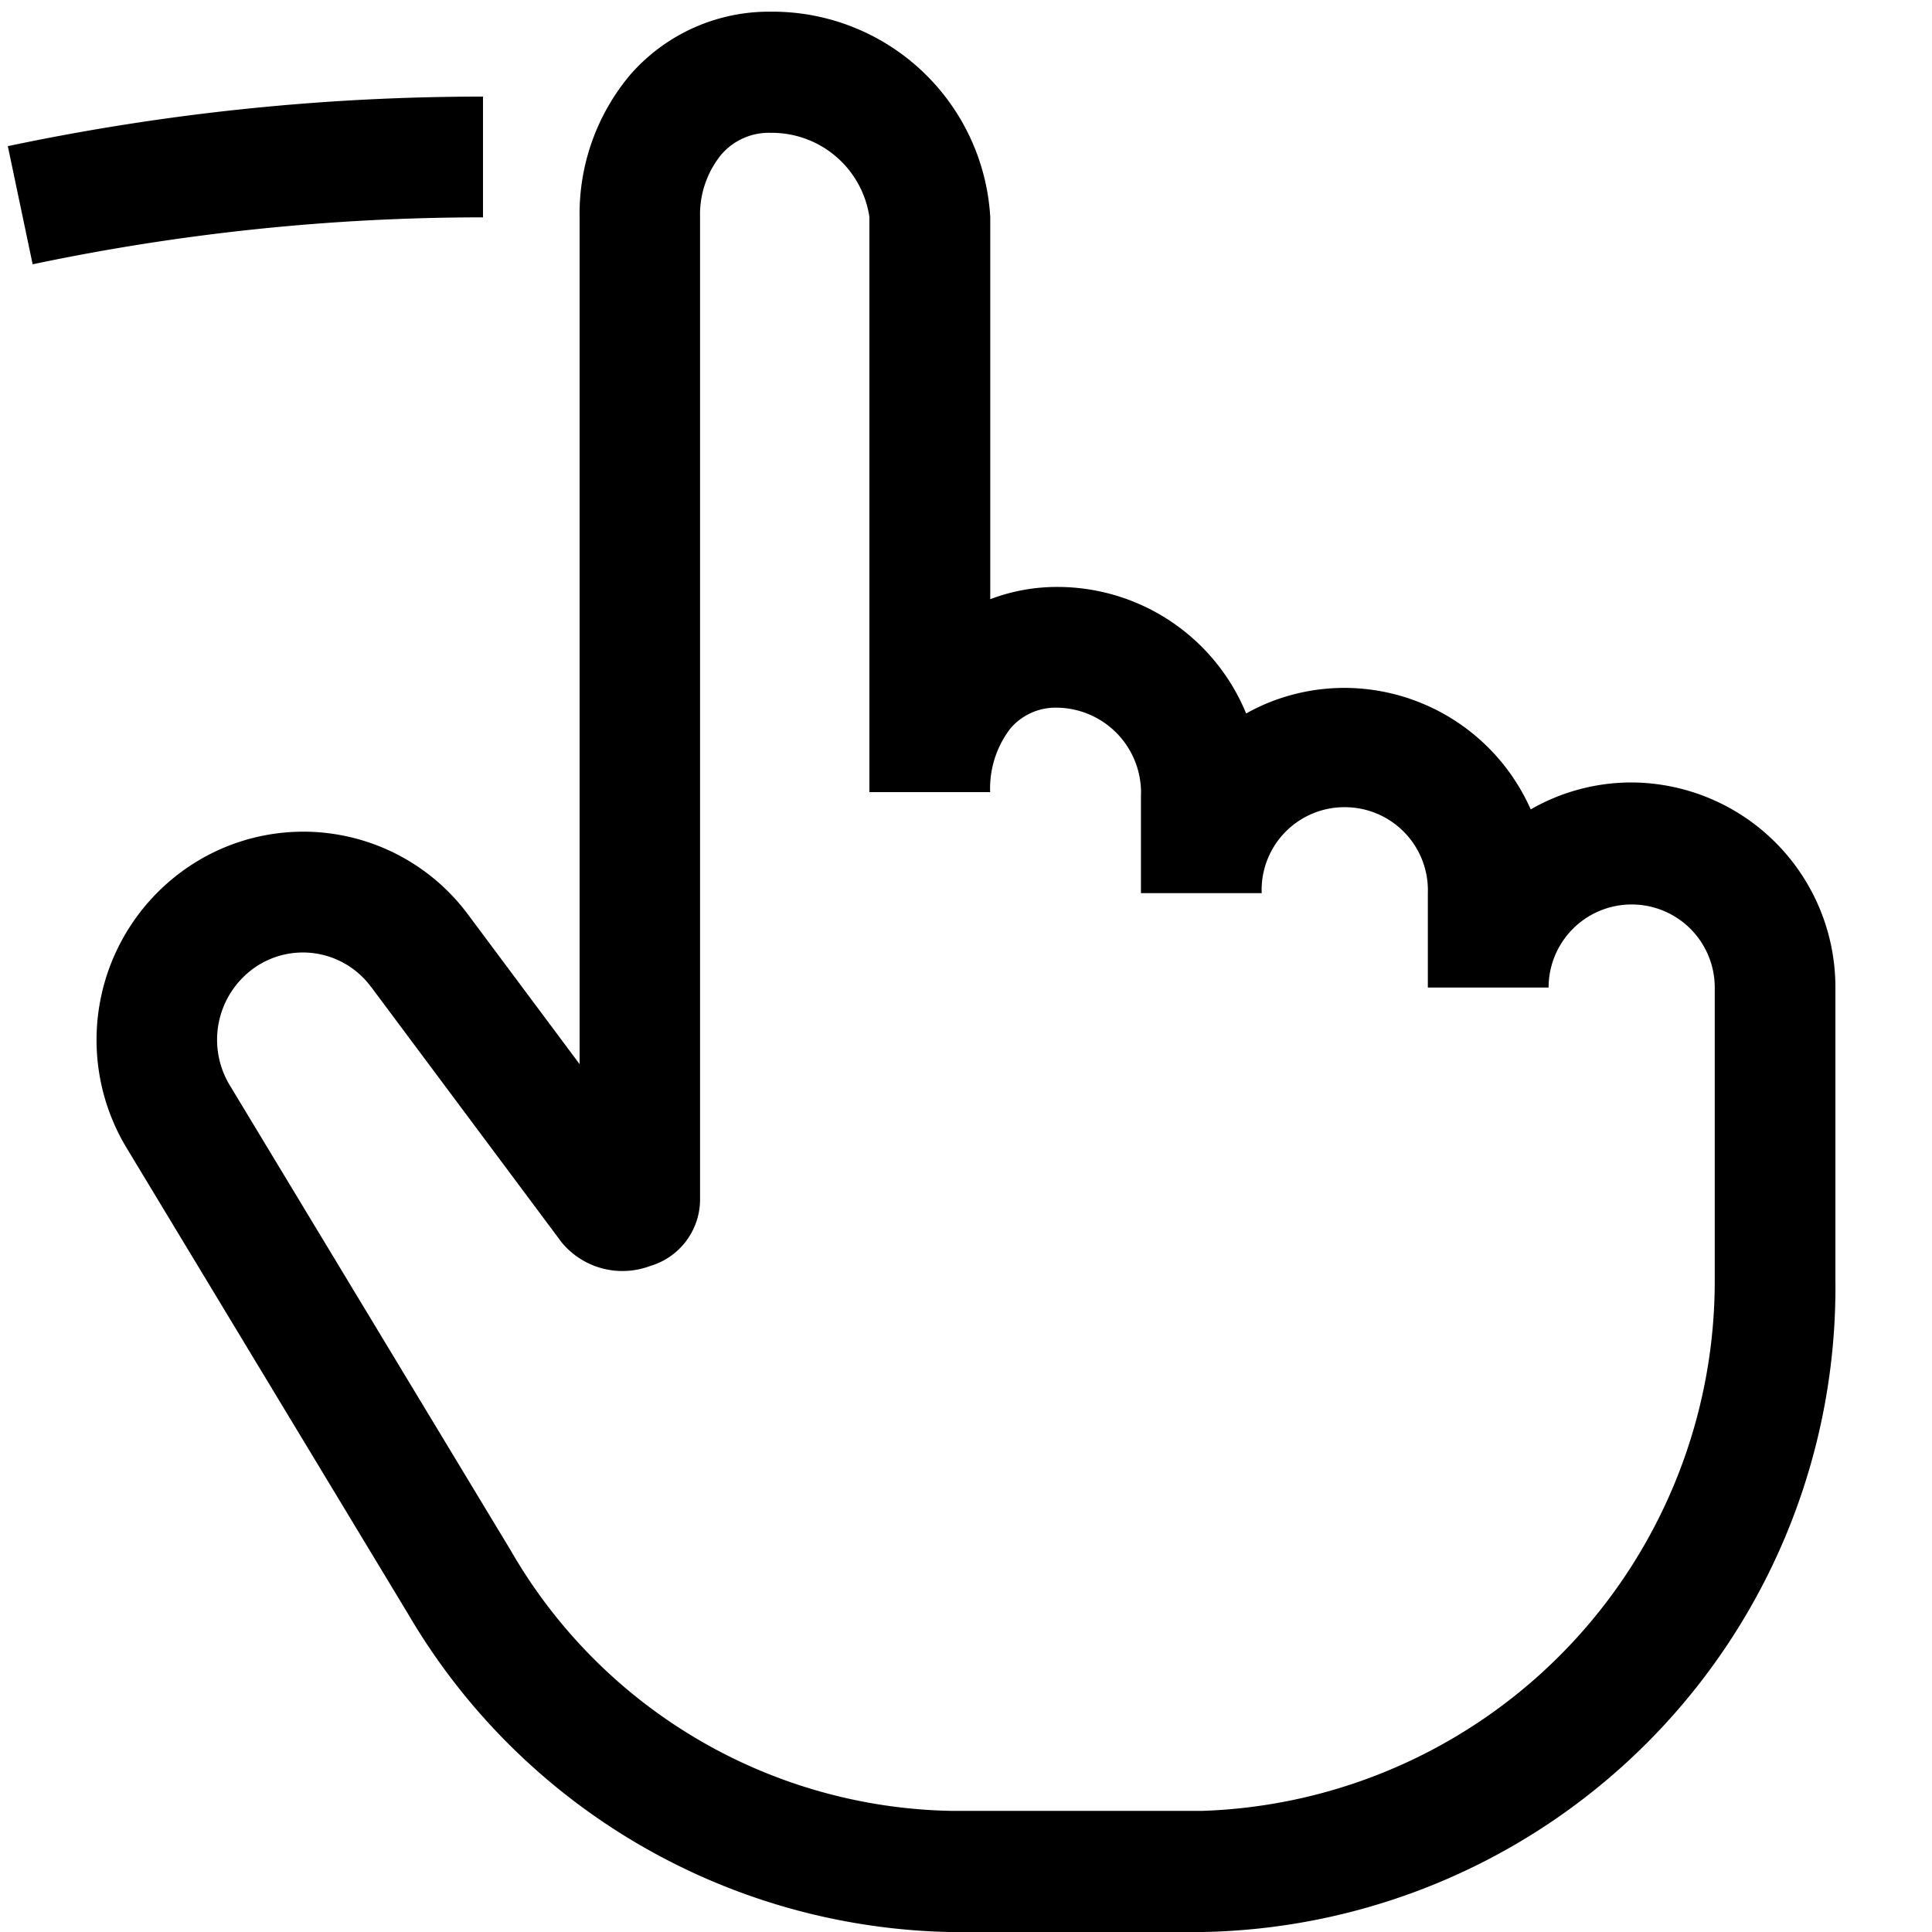 <svg xmlns="http://www.w3.org/2000/svg" viewBox="0 0 20 20" fill="currentColor"><path d="M.338 2.736.081 1.513A23.813 23.813 0 0 1 5 1v1.25c-1.567 0-3.129.163-4.662.486ZM9.843 20h2.613A6.674 6.674 0 0 0 19 13.246v-3.023A2.12 2.12 0 0 0 16.89 8.1c-.367 0-.727.096-1.044.279a2.113 2.113 0 0 0-1.926-1.258c-.357 0-.709.09-1.02.265a2.112 2.112 0 0 0-1.949-1.31 1.942 1.942 0 0 0-.7.127V2.245A2.258 2.258 0 0 0 7.981.121a1.906 1.906 0 0 0-1.457.653A2.235 2.235 0 0 0 6 2.246v8.77L4.848 9.471a2.124 2.124 0 0 0-2.812-.552 2.163 2.163 0 0 0-.725 2.965L4.22 16.7A6.659 6.659 0 0 0 9.825 20h.018Zm-6-9.782 1.972 2.644a.816.816 0 0 0 .914.244.72.72 0 0 0 .518-.677V2.245a.981.981 0 0 1 .22-.645.65.65 0 0 1 .514-.225A1.021 1.021 0 0 1 9 2.246V8.2h1.25c-.009-.237.065-.469.208-.657a.615.615 0 0 1 .493-.217.88.88 0 0 1 .86.92v1h1.25a.857.857 0 0 1 .86-.89.86.86 0 0 1 .86.89v.977h1.25a.86.86 0 1 1 1.72 0v3.023a5.488 5.488 0 0 1-5.3 5.5H9.84a5.376 5.376 0 0 1-4.55-2.691l-2.91-4.818a.911.911 0 0 1 .3-1.249.876.876 0 0 1 1.162.23Z"/></svg>